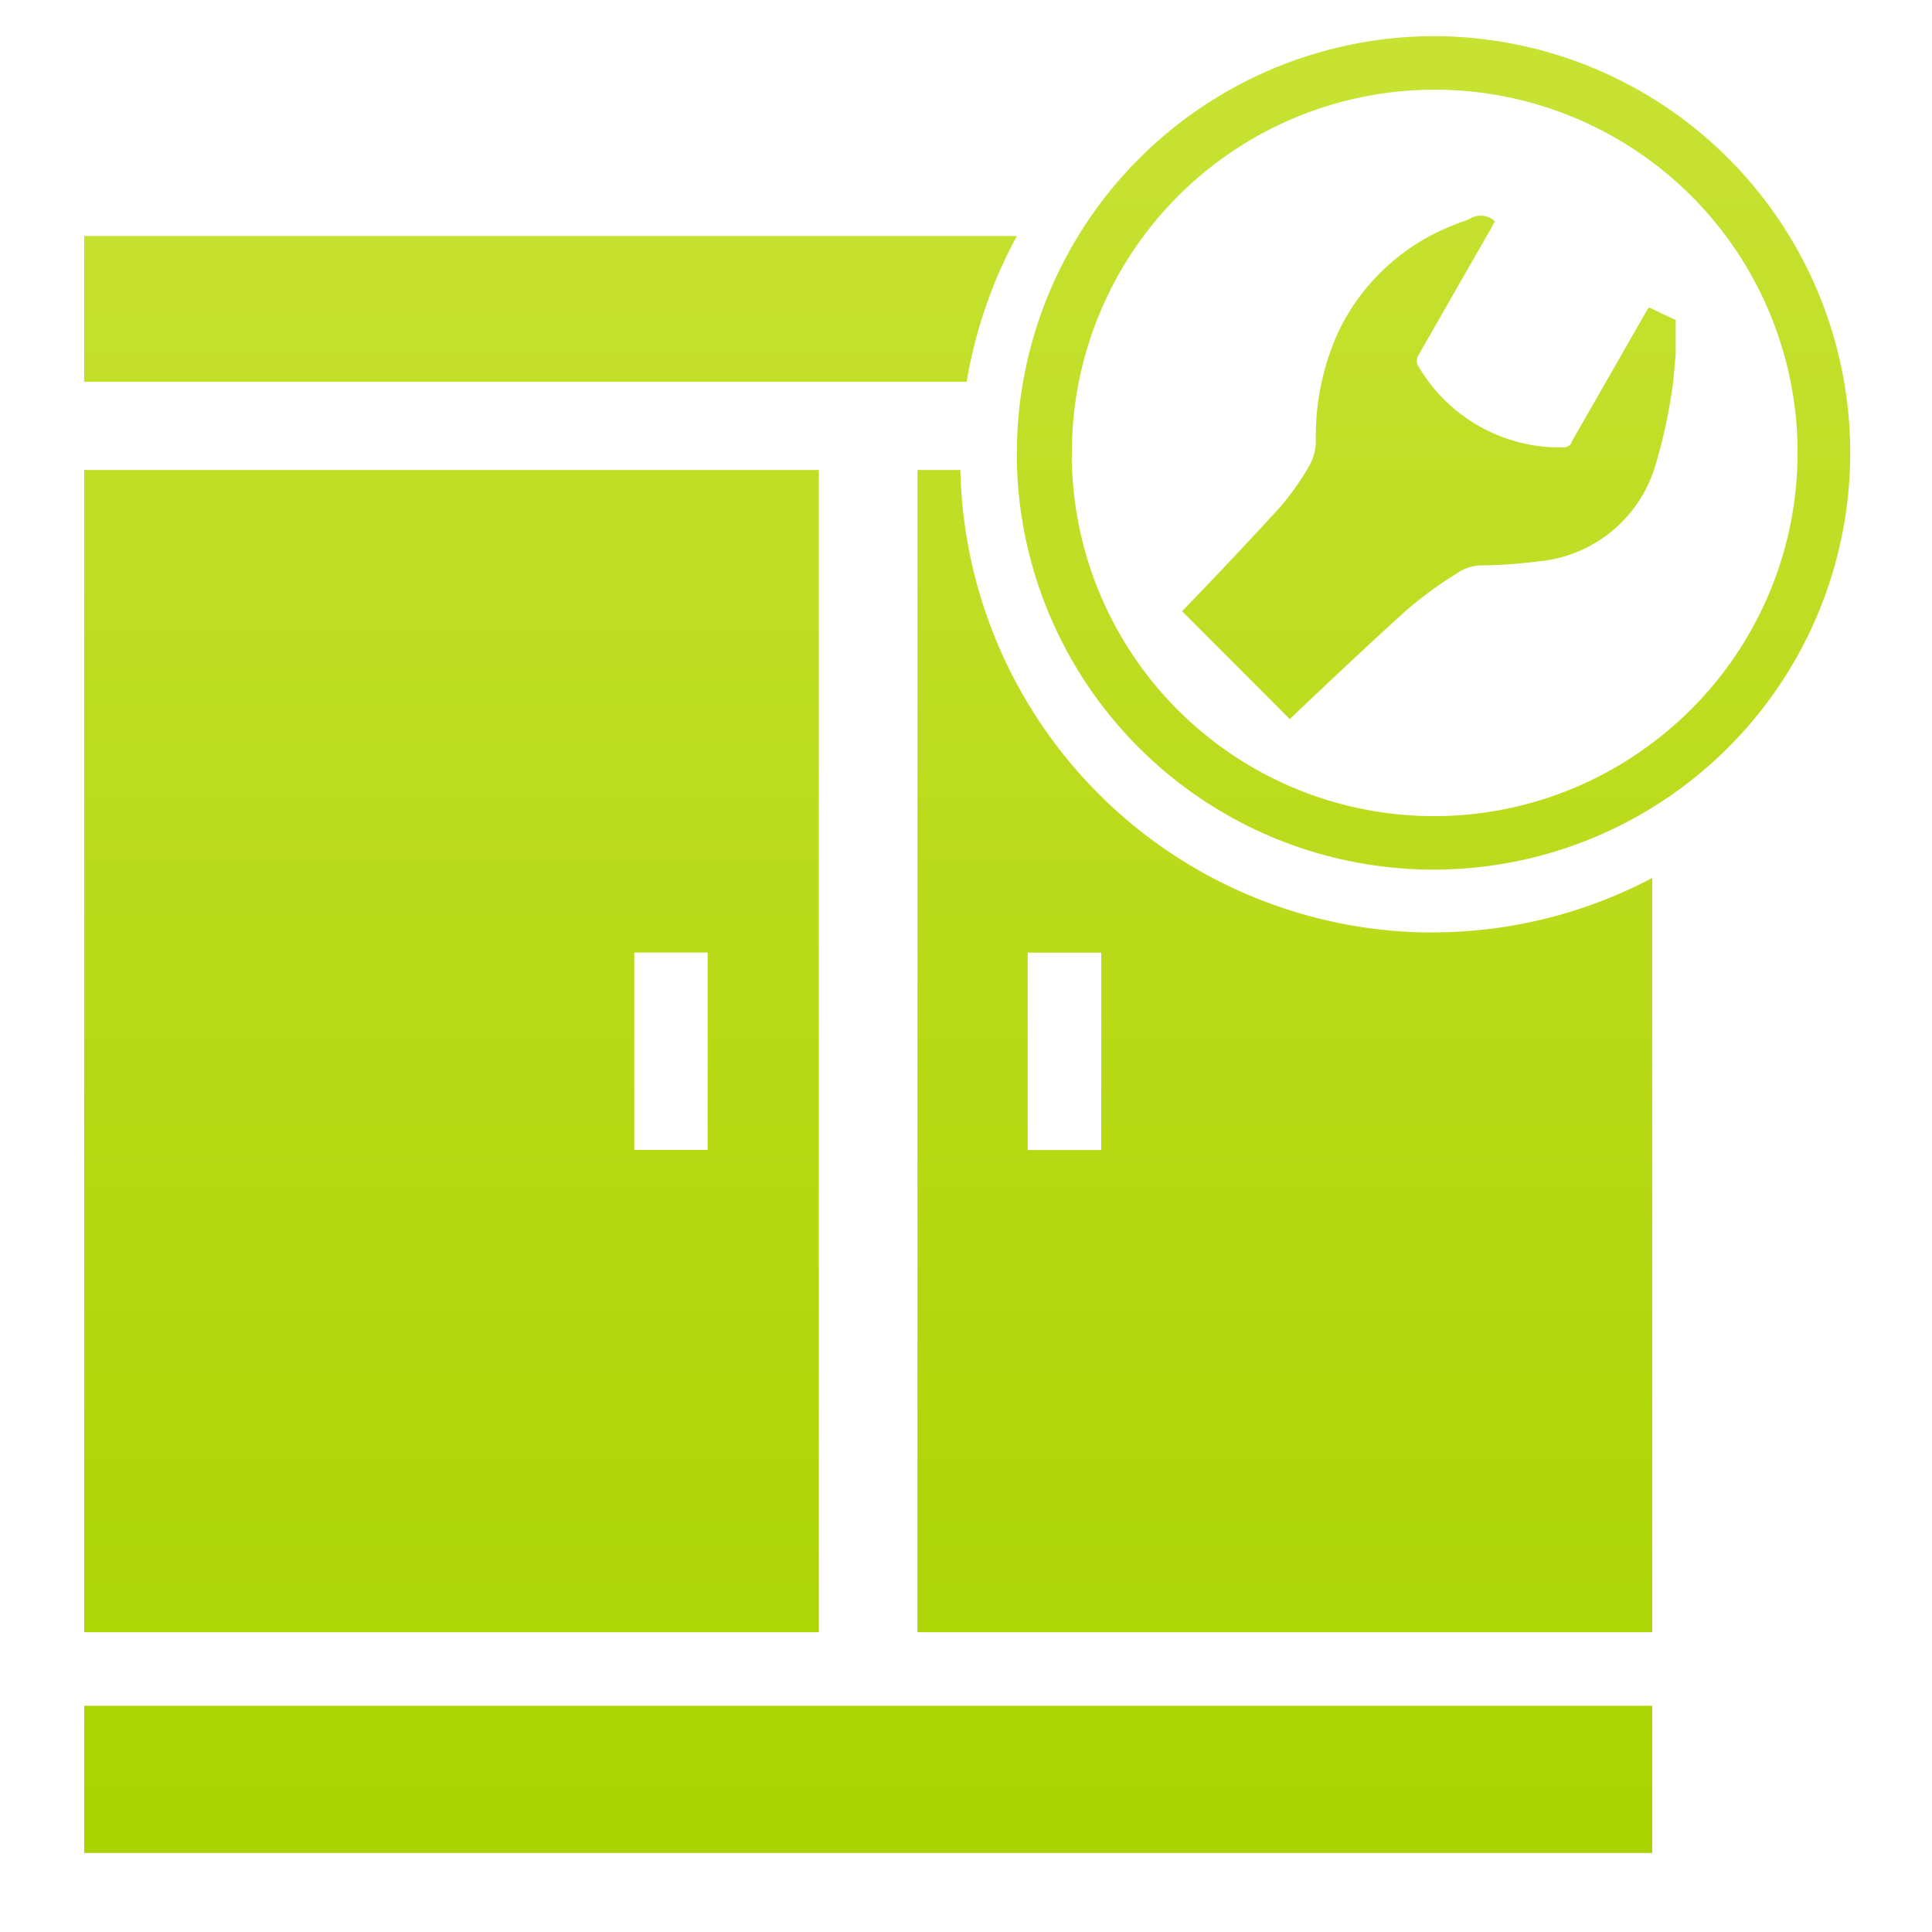 <svg id="Layer_1" data-name="Layer 1" xmlns="http://www.w3.org/2000/svg" xmlns:xlink="http://www.w3.org/1999/xlink" viewBox="0 0 512 512"><defs><style>.cls-1{fill:url(#linear-gradient);}</style><linearGradient id="linear-gradient" x1="256.32" y1="13.49" x2="256.32" y2="489.68" gradientUnits="userSpaceOnUse"><stop offset="0" stop-color="#c8e233"/><stop offset="1" stop-color="#aad300"/></linearGradient></defs><title>Office Maintenance ICONS</title><path class="cls-1" d="M22.31,62.54v38.65H256.17a123.68,123.68,0,0,1,13.31-38.65Zm0,389.58v38.93H437.85v-39H22.31Zm357.33-205A125.3,125.3,0,0,1,254.51,124.55H243.14v308H437.85V232.67A124.45,124.45,0,0,1,379.64,247.09Zm-87.8,57.65H272.35v-52.3h19.49ZM22.31,124.55v308H217v-308ZM188,304.74H168.09v-52.3h19.44v52.3ZM380.09,9.58A110.73,110.73,0,0,0,271.41,99.65a108.31,108.31,0,0,0-1.93,20.49v2.65A110.44,110.44,0,1,0,380.09,9.58Zm58.2,187a96,96,0,0,1-154.23-73.77,19.53,19.53,0,0,1,0-2.65,96.16,96.16,0,1,1,154.23,76.42Zm-96.47-6-28.55-28.6q13.14-13.59,26-27.61a72.67,72.67,0,0,0,7.29-10.22,13.67,13.67,0,0,0,2.15-7.56,66.71,66.71,0,0,1,6-28.72,56.61,56.61,0,0,1,31.37-28.55c1.21-.55,2.37-.77,3.59-1.43a5.51,5.51,0,0,1,6.51.77,10.86,10.86,0,0,0-.93,1.71c-6.35,11-12.87,22.48-19.28,33.63a2.83,2.83,0,0,0,0,3.2,43.51,43.51,0,0,0,38.66,21.37,2.32,2.32,0,0,0,2-1.71l19.16-33.46A13.68,13.68,0,0,1,437,81.48c2.27,1,4.64,2.27,7.07,3.31V94c-.39,3.7-.55,7.46-1.21,11a137.36,137.36,0,0,1-4.15,18.28,35.7,35.7,0,0,1-31.2,25.51,132.54,132.54,0,0,1-14.63,1.05,11.53,11.53,0,0,0-6.63,2,105.73,105.73,0,0,0-13.8,10.11C362.3,171.16,352,180.88,341.82,190.54Z"/></svg>